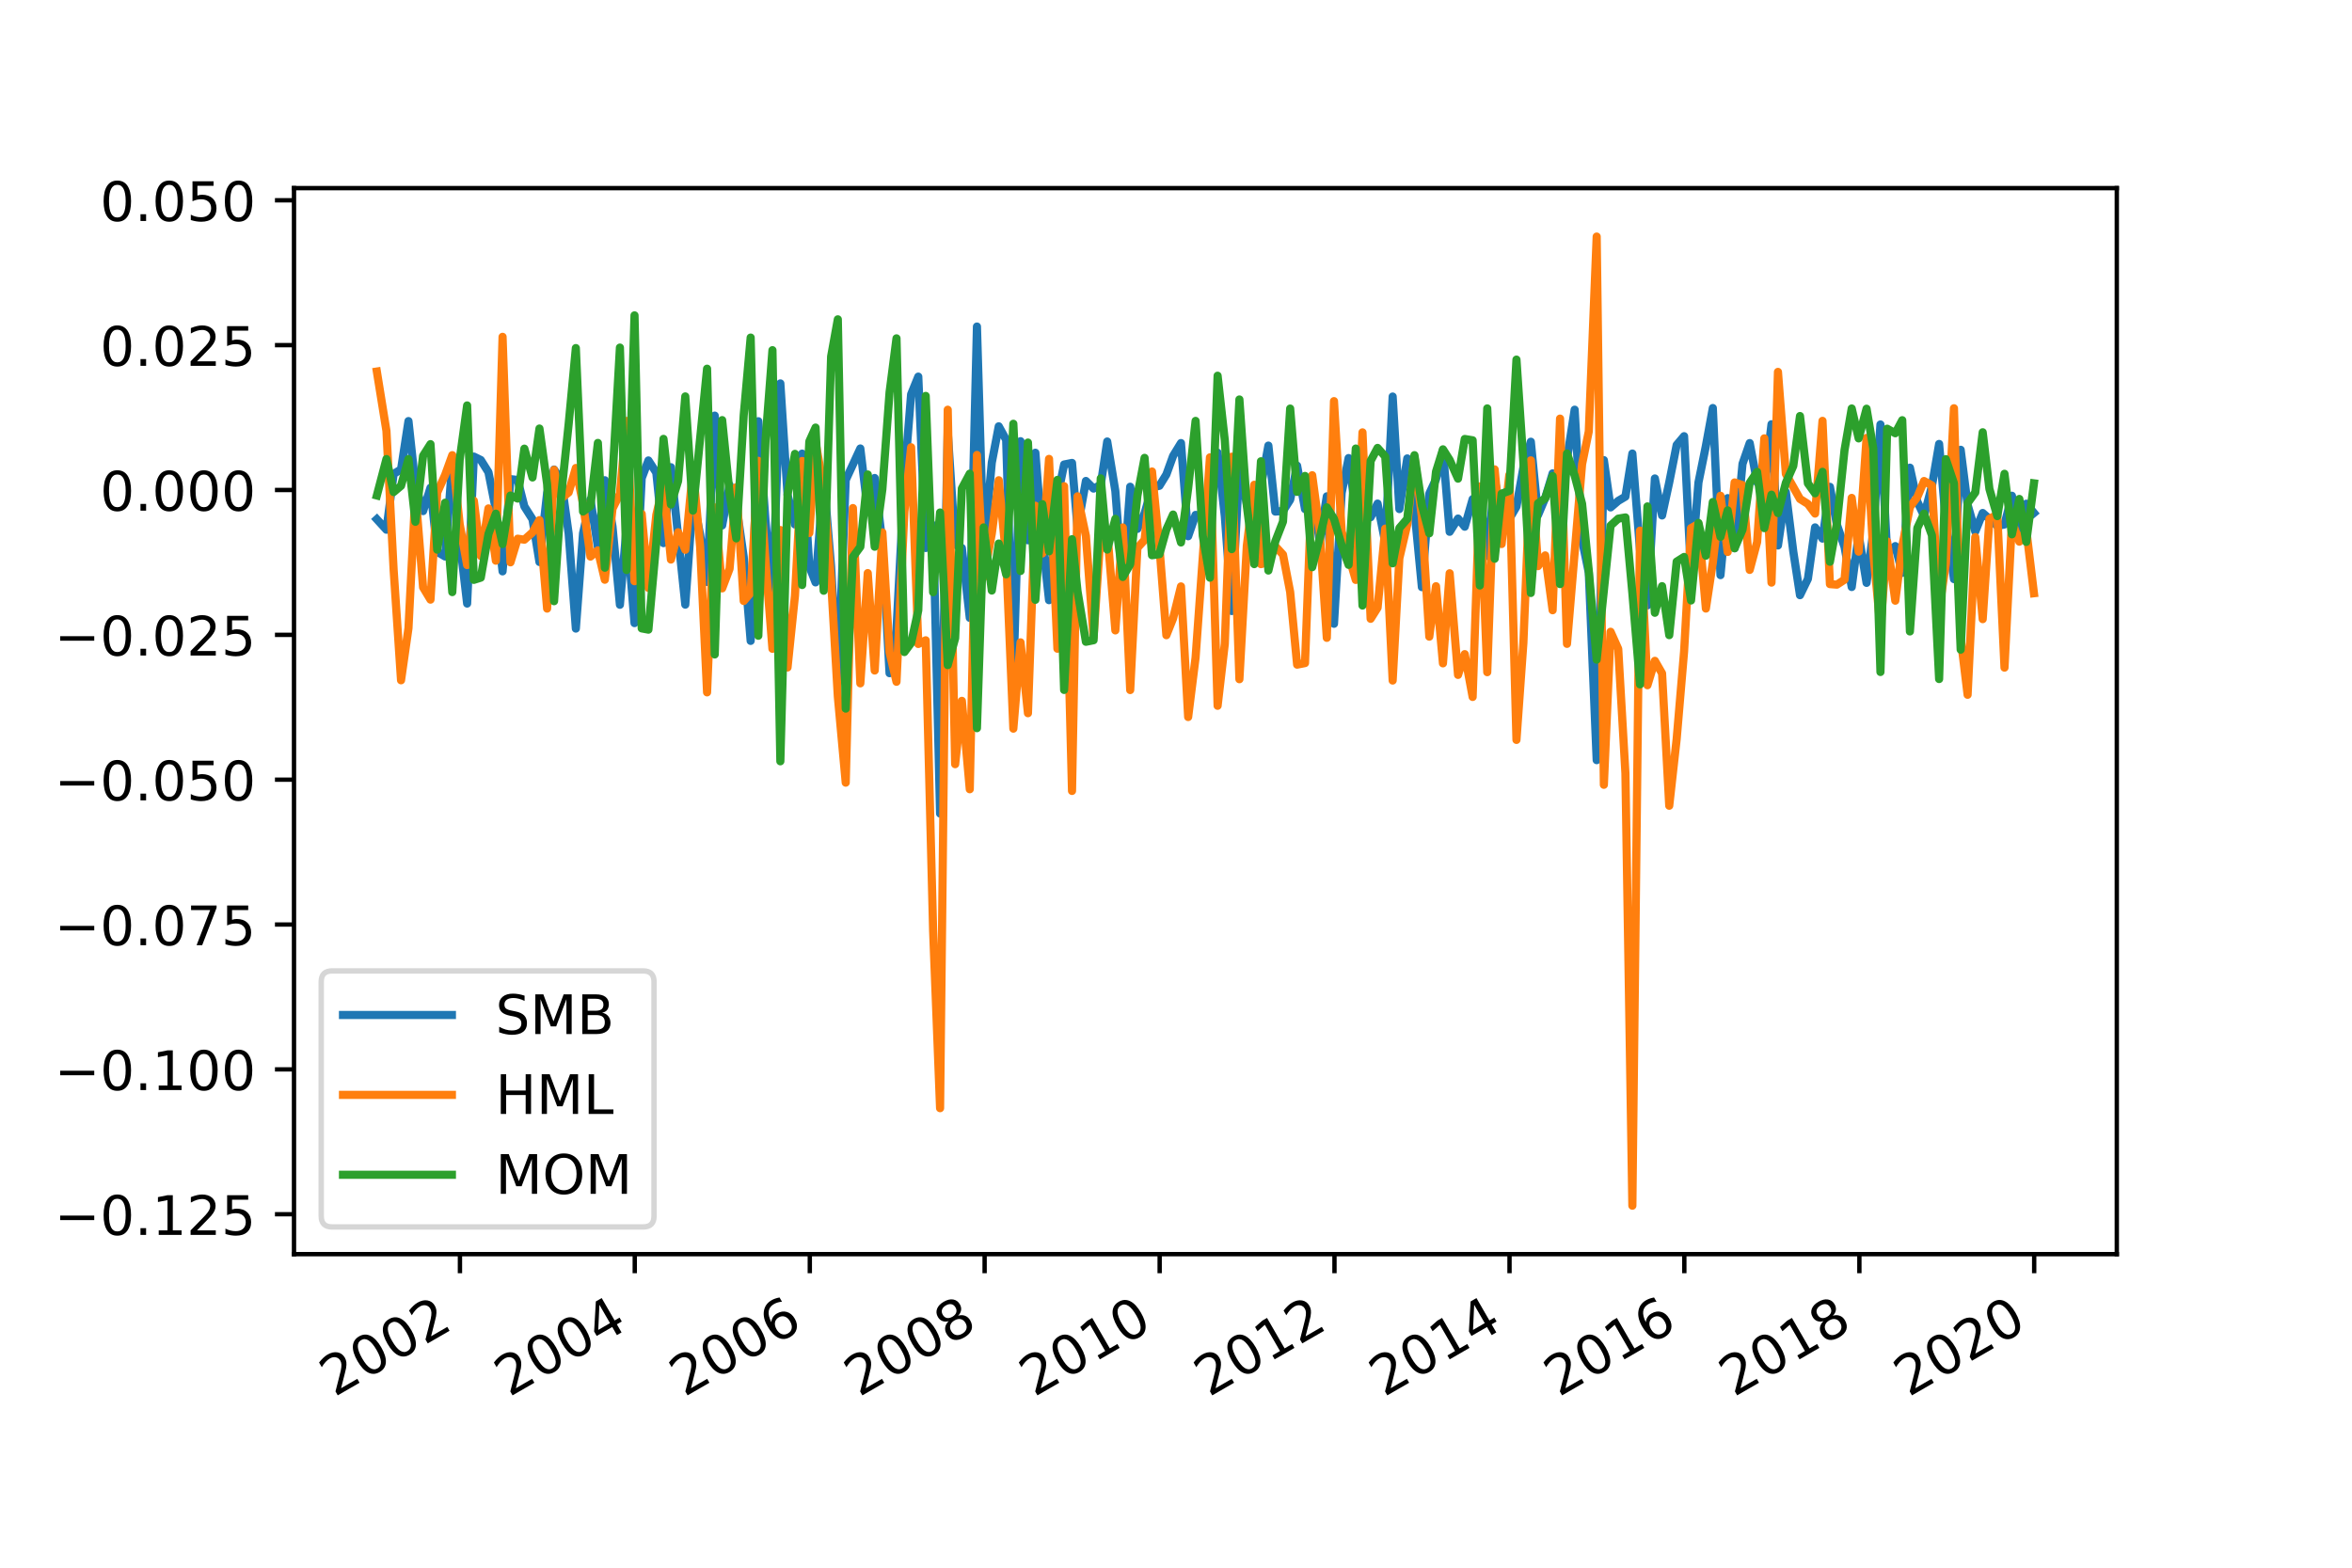 <?xml version="1.0" encoding="utf-8" standalone="no"?>
<!DOCTYPE svg PUBLIC "-//W3C//DTD SVG 1.1//EN"
  "http://www.w3.org/Graphics/SVG/1.1/DTD/svg11.dtd">
<!-- Created with matplotlib (https://matplotlib.org/) -->
<svg height="288pt" version="1.1" viewBox="0 0 432 288" width="432pt" xmlns="http://www.w3.org/2000/svg" xmlns:xlink="http://www.w3.org/1999/xlink">
 <defs>
  <style type="text/css">
*{stroke-linecap:butt;stroke-linejoin:round;}
  </style>
 </defs>
 <g id="figure_1">
  <g id="patch_1">
   <path d="M 0 288 
L 432 288 
L 432 0 
L 0 0 
z
" style="fill:#ffffff;"/>
  </g>
  <g id="axes_1">
   <g id="patch_2">
    <path d="M 54 230.4 
L 388.8 230.4 
L 388.8 34.56 
L 54 34.56 
z
" style="fill:#ffffff;"/>
   </g>
   <g id="matplotlib.axis_1">
    <g id="xtick_1">
     <g id="line2d_1">
      <defs>
       <path d="M 0 0 
L 0 3.5 
" id="m7939dda281" style="stroke:#000000;stroke-width:0.8;"/>
      </defs>
      <g>
       <use style="stroke:#000000;stroke-width:0.8;" x="84.48" xlink:href="#m7939dda281" y="230.4"/>
      </g>
     </g>
     <g id="text_1">
      <!-- 2002 -->
      <defs>
       <path d="M 19.188 8.297 
L 53.609 8.297 
L 53.609 0 
L 7.328 0 
L 7.328 8.297 
Q 12.938 14.109 22.625 23.891 
Q 32.328 33.688 34.812 36.531 
Q 39.547 41.844 41.422 45.531 
Q 43.312 49.219 43.312 52.781 
Q 43.312 58.594 39.234 62.25 
Q 35.156 65.922 28.609 65.922 
Q 23.969 65.922 18.812 64.312 
Q 13.672 62.703 7.812 59.422 
L 7.812 69.391 
Q 13.766 71.781 18.938 73 
Q 24.125 74.219 28.422 74.219 
Q 39.75 74.219 46.484 68.547 
Q 53.219 62.891 53.219 53.422 
Q 53.219 48.922 51.531 44.891 
Q 49.859 40.875 45.406 35.406 
Q 44.188 33.984 37.641 27.219 
Q 31.109 20.453 19.188 8.297 
z
" id="DejaVuSans-50"/>
       <path d="M 31.781 66.406 
Q 24.172 66.406 20.328 58.906 
Q 16.5 51.422 16.5 36.375 
Q 16.5 21.391 20.328 13.891 
Q 24.172 6.391 31.781 6.391 
Q 39.453 6.391 43.281 13.891 
Q 47.125 21.391 47.125 36.375 
Q 47.125 51.422 43.281 58.906 
Q 39.453 66.406 31.781 66.406 
z
M 31.781 74.219 
Q 44.047 74.219 50.516 64.516 
Q 56.984 54.828 56.984 36.375 
Q 56.984 17.969 50.516 8.266 
Q 44.047 -1.422 31.781 -1.422 
Q 19.531 -1.422 13.062 8.266 
Q 6.594 17.969 6.594 36.375 
Q 6.594 54.828 13.062 64.516 
Q 19.531 74.219 31.781 74.219 
z
" id="DejaVuSans-48"/>
      </defs>
      <g transform="translate(61.4 256.705)rotate(-30)scale(0.1 -0.1)">
       <use xlink:href="#DejaVuSans-50"/>
       <use x="63.623" xlink:href="#DejaVuSans-48"/>
       <use x="127.246" xlink:href="#DejaVuSans-48"/>
       <use x="190.869" xlink:href="#DejaVuSans-50"/>
      </g>
     </g>
    </g>
    <g id="xtick_2">
     <g id="line2d_2">
      <g>
       <use style="stroke:#000000;stroke-width:0.8;" x="116.588" xlink:href="#m7939dda281" y="230.4"/>
      </g>
     </g>
     <g id="text_2">
      <!-- 2004 -->
      <defs>
       <path d="M 37.797 64.312 
L 12.891 25.391 
L 37.797 25.391 
z
M 35.203 72.906 
L 47.609 72.906 
L 47.609 25.391 
L 58.016 25.391 
L 58.016 17.188 
L 47.609 17.188 
L 47.609 0 
L 37.797 0 
L 37.797 17.188 
L 4.891 17.188 
L 4.891 26.703 
z
" id="DejaVuSans-52"/>
      </defs>
      <g transform="translate(93.508 256.705)rotate(-30)scale(0.1 -0.1)">
       <use xlink:href="#DejaVuSans-50"/>
       <use x="63.623" xlink:href="#DejaVuSans-48"/>
       <use x="127.246" xlink:href="#DejaVuSans-48"/>
       <use x="190.869" xlink:href="#DejaVuSans-52"/>
      </g>
     </g>
    </g>
    <g id="xtick_3">
     <g id="line2d_3">
      <g>
       <use style="stroke:#000000;stroke-width:0.8;" x="148.74" xlink:href="#m7939dda281" y="230.4"/>
      </g>
     </g>
     <g id="text_3">
      <!-- 2006 -->
      <defs>
       <path d="M 33.016 40.375 
Q 26.375 40.375 22.484 35.828 
Q 18.609 31.297 18.609 23.391 
Q 18.609 15.531 22.484 10.953 
Q 26.375 6.391 33.016 6.391 
Q 39.656 6.391 43.531 10.953 
Q 47.406 15.531 47.406 23.391 
Q 47.406 31.297 43.531 35.828 
Q 39.656 40.375 33.016 40.375 
z
M 52.594 71.297 
L 52.594 62.312 
Q 48.875 64.062 45.094 64.984 
Q 41.312 65.922 37.594 65.922 
Q 27.828 65.922 22.672 59.328 
Q 17.531 52.734 16.797 39.406 
Q 19.672 43.656 24.016 45.922 
Q 28.375 48.188 33.594 48.188 
Q 44.578 48.188 50.953 41.516 
Q 57.328 34.859 57.328 23.391 
Q 57.328 12.156 50.688 5.359 
Q 44.047 -1.422 33.016 -1.422 
Q 20.359 -1.422 13.672 8.266 
Q 6.984 17.969 6.984 36.375 
Q 6.984 53.656 15.188 63.938 
Q 23.391 74.219 37.203 74.219 
Q 40.922 74.219 44.703 73.484 
Q 48.484 72.75 52.594 71.297 
z
" id="DejaVuSans-54"/>
      </defs>
      <g transform="translate(125.66 256.705)rotate(-30)scale(0.1 -0.1)">
       <use xlink:href="#DejaVuSans-50"/>
       <use x="63.623" xlink:href="#DejaVuSans-48"/>
       <use x="127.246" xlink:href="#DejaVuSans-48"/>
       <use x="190.869" xlink:href="#DejaVuSans-54"/>
      </g>
     </g>
    </g>
    <g id="xtick_4">
     <g id="line2d_4">
      <g>
       <use style="stroke:#000000;stroke-width:0.8;" x="180.848" xlink:href="#m7939dda281" y="230.4"/>
      </g>
     </g>
     <g id="text_4">
      <!-- 2008 -->
      <defs>
       <path d="M 31.781 34.625 
Q 24.75 34.625 20.719 30.859 
Q 16.703 27.094 16.703 20.516 
Q 16.703 13.922 20.719 10.156 
Q 24.75 6.391 31.781 6.391 
Q 38.812 6.391 42.859 10.172 
Q 46.922 13.969 46.922 20.516 
Q 46.922 27.094 42.891 30.859 
Q 38.875 34.625 31.781 34.625 
z
M 21.922 38.812 
Q 15.578 40.375 12.031 44.719 
Q 8.5 49.078 8.5 55.328 
Q 8.5 64.062 14.719 69.141 
Q 20.953 74.219 31.781 74.219 
Q 42.672 74.219 48.875 69.141 
Q 55.078 64.062 55.078 55.328 
Q 55.078 49.078 51.531 44.719 
Q 48 40.375 41.703 38.812 
Q 48.828 37.156 52.797 32.312 
Q 56.781 27.484 56.781 20.516 
Q 56.781 9.906 50.312 4.234 
Q 43.844 -1.422 31.781 -1.422 
Q 19.734 -1.422 13.25 4.234 
Q 6.781 9.906 6.781 20.516 
Q 6.781 27.484 10.781 32.312 
Q 14.797 37.156 21.922 38.812 
z
M 18.312 54.391 
Q 18.312 48.734 21.844 45.562 
Q 25.391 42.391 31.781 42.391 
Q 38.141 42.391 41.719 45.562 
Q 45.312 48.734 45.312 54.391 
Q 45.312 60.062 41.719 63.234 
Q 38.141 66.406 31.781 66.406 
Q 25.391 66.406 21.844 63.234 
Q 18.312 60.062 18.312 54.391 
z
" id="DejaVuSans-56"/>
      </defs>
      <g transform="translate(157.767 256.705)rotate(-30)scale(0.1 -0.1)">
       <use xlink:href="#DejaVuSans-50"/>
       <use x="63.623" xlink:href="#DejaVuSans-48"/>
       <use x="127.246" xlink:href="#DejaVuSans-48"/>
       <use x="190.869" xlink:href="#DejaVuSans-56"/>
      </g>
     </g>
    </g>
    <g id="xtick_5">
     <g id="line2d_5">
      <g>
       <use style="stroke:#000000;stroke-width:0.8;" x="212.999" xlink:href="#m7939dda281" y="230.4"/>
      </g>
     </g>
     <g id="text_5">
      <!-- 2010 -->
      <defs>
       <path d="M 12.406 8.297 
L 28.516 8.297 
L 28.516 63.922 
L 10.984 60.406 
L 10.984 69.391 
L 28.422 72.906 
L 38.281 72.906 
L 38.281 8.297 
L 54.391 8.297 
L 54.391 0 
L 12.406 0 
z
" id="DejaVuSans-49"/>
      </defs>
      <g transform="translate(189.919 256.705)rotate(-30)scale(0.1 -0.1)">
       <use xlink:href="#DejaVuSans-50"/>
       <use x="63.623" xlink:href="#DejaVuSans-48"/>
       <use x="127.246" xlink:href="#DejaVuSans-49"/>
       <use x="190.869" xlink:href="#DejaVuSans-48"/>
      </g>
     </g>
    </g>
    <g id="xtick_6">
     <g id="line2d_6">
      <g>
       <use style="stroke:#000000;stroke-width:0.8;" x="245.107" xlink:href="#m7939dda281" y="230.4"/>
      </g>
     </g>
     <g id="text_6">
      <!-- 2012 -->
      <g transform="translate(222.027 256.705)rotate(-30)scale(0.1 -0.1)">
       <use xlink:href="#DejaVuSans-50"/>
       <use x="63.623" xlink:href="#DejaVuSans-48"/>
       <use x="127.246" xlink:href="#DejaVuSans-49"/>
       <use x="190.869" xlink:href="#DejaVuSans-50"/>
      </g>
     </g>
    </g>
    <g id="xtick_7">
     <g id="line2d_7">
      <g>
       <use style="stroke:#000000;stroke-width:0.8;" x="277.259" xlink:href="#m7939dda281" y="230.4"/>
      </g>
     </g>
     <g id="text_7">
      <!-- 2014 -->
      <g transform="translate(254.178 256.705)rotate(-30)scale(0.1 -0.1)">
       <use xlink:href="#DejaVuSans-50"/>
       <use x="63.623" xlink:href="#DejaVuSans-48"/>
       <use x="127.246" xlink:href="#DejaVuSans-49"/>
       <use x="190.869" xlink:href="#DejaVuSans-52"/>
      </g>
     </g>
    </g>
    <g id="xtick_8">
     <g id="line2d_8">
      <g>
       <use style="stroke:#000000;stroke-width:0.8;" x="309.366" xlink:href="#m7939dda281" y="230.4"/>
      </g>
     </g>
     <g id="text_8">
      <!-- 2016 -->
      <g transform="translate(286.286 256.705)rotate(-30)scale(0.1 -0.1)">
       <use xlink:href="#DejaVuSans-50"/>
       <use x="63.623" xlink:href="#DejaVuSans-48"/>
       <use x="127.246" xlink:href="#DejaVuSans-49"/>
       <use x="190.869" xlink:href="#DejaVuSans-54"/>
      </g>
     </g>
    </g>
    <g id="xtick_9">
     <g id="line2d_9">
      <g>
       <use style="stroke:#000000;stroke-width:0.8;" x="341.518" xlink:href="#m7939dda281" y="230.4"/>
      </g>
     </g>
     <g id="text_9">
      <!-- 2018 -->
      <g transform="translate(318.438 256.705)rotate(-30)scale(0.1 -0.1)">
       <use xlink:href="#DejaVuSans-50"/>
       <use x="63.623" xlink:href="#DejaVuSans-48"/>
       <use x="127.246" xlink:href="#DejaVuSans-49"/>
       <use x="190.869" xlink:href="#DejaVuSans-56"/>
      </g>
     </g>
    </g>
    <g id="xtick_10">
     <g id="line2d_10">
      <g>
       <use style="stroke:#000000;stroke-width:0.8;" x="373.626" xlink:href="#m7939dda281" y="230.4"/>
      </g>
     </g>
     <g id="text_10">
      <!-- 2020 -->
      <g transform="translate(350.546 256.705)rotate(-30)scale(0.1 -0.1)">
       <use xlink:href="#DejaVuSans-50"/>
       <use x="63.623" xlink:href="#DejaVuSans-48"/>
       <use x="127.246" xlink:href="#DejaVuSans-50"/>
       <use x="190.869" xlink:href="#DejaVuSans-48"/>
      </g>
     </g>
    </g>
   </g>
   <g id="matplotlib.axis_2">
    <g id="ytick_1">
     <g id="line2d_11">
      <defs>
       <path d="M 0 0 
L -3.5 0 
" id="m6a29eb2dbc" style="stroke:#000000;stroke-width:0.8;"/>
      </defs>
      <g>
       <use style="stroke:#000000;stroke-width:0.8;" x="54" xlink:href="#m6a29eb2dbc" y="223.065"/>
      </g>
     </g>
     <g id="text_11">
      <!-- −0.125 -->
      <defs>
       <path d="M 10.594 35.5 
L 73.188 35.5 
L 73.188 27.203 
L 10.594 27.203 
z
" id="DejaVuSans-8722"/>
       <path d="M 10.688 12.406 
L 21 12.406 
L 21 0 
L 10.688 0 
z
" id="DejaVuSans-46"/>
       <path d="M 10.797 72.906 
L 49.516 72.906 
L 49.516 64.594 
L 19.828 64.594 
L 19.828 46.734 
Q 21.969 47.469 24.109 47.828 
Q 26.266 48.188 28.422 48.188 
Q 40.625 48.188 47.75 41.5 
Q 54.891 34.812 54.891 23.391 
Q 54.891 11.625 47.562 5.094 
Q 40.234 -1.422 26.906 -1.422 
Q 22.312 -1.422 17.547 -0.641 
Q 12.797 0.141 7.719 1.703 
L 7.719 11.625 
Q 12.109 9.234 16.797 8.062 
Q 21.484 6.891 26.703 6.891 
Q 35.156 6.891 40.078 11.328 
Q 45.016 15.766 45.016 23.391 
Q 45.016 31 40.078 35.438 
Q 35.156 39.891 26.703 39.891 
Q 22.75 39.891 18.812 39.016 
Q 14.891 38.141 10.797 36.281 
z
" id="DejaVuSans-53"/>
      </defs>
      <g transform="translate(9.992 226.864)scale(0.1 -0.1)">
       <use xlink:href="#DejaVuSans-8722"/>
       <use x="83.789" xlink:href="#DejaVuSans-48"/>
       <use x="147.412" xlink:href="#DejaVuSans-46"/>
       <use x="179.199" xlink:href="#DejaVuSans-49"/>
       <use x="242.822" xlink:href="#DejaVuSans-50"/>
       <use x="306.445" xlink:href="#DejaVuSans-53"/>
      </g>
     </g>
    </g>
    <g id="ytick_2">
     <g id="line2d_12">
      <g>
       <use style="stroke:#000000;stroke-width:0.8;" x="54" xlink:href="#m6a29eb2dbc" y="196.455"/>
      </g>
     </g>
     <g id="text_12">
      <!-- −0.100 -->
      <g transform="translate(9.992 200.254)scale(0.1 -0.1)">
       <use xlink:href="#DejaVuSans-8722"/>
       <use x="83.789" xlink:href="#DejaVuSans-48"/>
       <use x="147.412" xlink:href="#DejaVuSans-46"/>
       <use x="179.199" xlink:href="#DejaVuSans-49"/>
       <use x="242.822" xlink:href="#DejaVuSans-48"/>
       <use x="306.445" xlink:href="#DejaVuSans-48"/>
      </g>
     </g>
    </g>
    <g id="ytick_3">
     <g id="line2d_13">
      <g>
       <use style="stroke:#000000;stroke-width:0.8;" x="54" xlink:href="#m6a29eb2dbc" y="169.845"/>
      </g>
     </g>
     <g id="text_13">
      <!-- −0.075 -->
      <defs>
       <path d="M 8.203 72.906 
L 55.078 72.906 
L 55.078 68.703 
L 28.609 0 
L 18.312 0 
L 43.219 64.594 
L 8.203 64.594 
z
" id="DejaVuSans-55"/>
      </defs>
      <g transform="translate(9.992 173.644)scale(0.1 -0.1)">
       <use xlink:href="#DejaVuSans-8722"/>
       <use x="83.789" xlink:href="#DejaVuSans-48"/>
       <use x="147.412" xlink:href="#DejaVuSans-46"/>
       <use x="179.199" xlink:href="#DejaVuSans-48"/>
       <use x="242.822" xlink:href="#DejaVuSans-55"/>
       <use x="306.445" xlink:href="#DejaVuSans-53"/>
      </g>
     </g>
    </g>
    <g id="ytick_4">
     <g id="line2d_14">
      <g>
       <use style="stroke:#000000;stroke-width:0.8;" x="54" xlink:href="#m6a29eb2dbc" y="143.235"/>
      </g>
     </g>
     <g id="text_14">
      <!-- −0.050 -->
      <g transform="translate(9.992 147.035)scale(0.1 -0.1)">
       <use xlink:href="#DejaVuSans-8722"/>
       <use x="83.789" xlink:href="#DejaVuSans-48"/>
       <use x="147.412" xlink:href="#DejaVuSans-46"/>
       <use x="179.199" xlink:href="#DejaVuSans-48"/>
       <use x="242.822" xlink:href="#DejaVuSans-53"/>
       <use x="306.445" xlink:href="#DejaVuSans-48"/>
      </g>
     </g>
    </g>
    <g id="ytick_5">
     <g id="line2d_15">
      <g>
       <use style="stroke:#000000;stroke-width:0.8;" x="54" xlink:href="#m6a29eb2dbc" y="116.626"/>
      </g>
     </g>
     <g id="text_15">
      <!-- −0.025 -->
      <g transform="translate(9.992 120.425)scale(0.1 -0.1)">
       <use xlink:href="#DejaVuSans-8722"/>
       <use x="83.789" xlink:href="#DejaVuSans-48"/>
       <use x="147.412" xlink:href="#DejaVuSans-46"/>
       <use x="179.199" xlink:href="#DejaVuSans-48"/>
       <use x="242.822" xlink:href="#DejaVuSans-50"/>
       <use x="306.445" xlink:href="#DejaVuSans-53"/>
      </g>
     </g>
    </g>
    <g id="ytick_6">
     <g id="line2d_16">
      <g>
       <use style="stroke:#000000;stroke-width:0.8;" x="54" xlink:href="#m6a29eb2dbc" y="90.016"/>
      </g>
     </g>
     <g id="text_16">
      <!-- 0.000 -->
      <g transform="translate(18.372 93.815)scale(0.1 -0.1)">
       <use xlink:href="#DejaVuSans-48"/>
       <use x="63.623" xlink:href="#DejaVuSans-46"/>
       <use x="95.41" xlink:href="#DejaVuSans-48"/>
       <use x="159.033" xlink:href="#DejaVuSans-48"/>
       <use x="222.656" xlink:href="#DejaVuSans-48"/>
      </g>
     </g>
    </g>
    <g id="ytick_7">
     <g id="line2d_17">
      <g>
       <use style="stroke:#000000;stroke-width:0.8;" x="54" xlink:href="#m6a29eb2dbc" y="63.406"/>
      </g>
     </g>
     <g id="text_17">
      <!-- 0.025 -->
      <g transform="translate(18.372 67.205)scale(0.1 -0.1)">
       <use xlink:href="#DejaVuSans-48"/>
       <use x="63.623" xlink:href="#DejaVuSans-46"/>
       <use x="95.41" xlink:href="#DejaVuSans-48"/>
       <use x="159.033" xlink:href="#DejaVuSans-50"/>
       <use x="222.656" xlink:href="#DejaVuSans-53"/>
      </g>
     </g>
    </g>
    <g id="ytick_8">
     <g id="line2d_18">
      <g>
       <use style="stroke:#000000;stroke-width:0.8;" x="54" xlink:href="#m6a29eb2dbc" y="36.796"/>
      </g>
     </g>
     <g id="text_18">
      <!-- 0.050 -->
      <g transform="translate(18.372 40.596)scale(0.1 -0.1)">
       <use xlink:href="#DejaVuSans-48"/>
       <use x="63.623" xlink:href="#DejaVuSans-46"/>
       <use x="95.41" xlink:href="#DejaVuSans-48"/>
       <use x="159.033" xlink:href="#DejaVuSans-53"/>
       <use x="222.656" xlink:href="#DejaVuSans-48"/>
      </g>
     </g>
    </g>
   </g>
   <g id="line2d_19">
    <path clip-path="url(#p833699c280)" d="M 69.218 95.389 
L 70.978 97.316 
L 72.297 87.066 
L 73.66 86.234 
L 75.024 77.358 
L 76.299 89.155 
L 77.707 93.892 
L 79.07 89.603 
L 80.302 101.373 
L 81.753 102.234 
L 83.073 84.891 
L 84.436 99.248 
L 85.8 110.878 
L 87.031 83.878 
L 88.307 84.506 
L 89.714 86.748 
L 91.078 93.66 
L 92.309 104.963 
L 93.761 88.023 
L 95.08 88.171 
L 96.312 93.032 
L 97.807 95.391 
L 99.083 103.244 
L 100.49 90.58 
L 101.766 86.256 
L 103.085 88.214 
L 104.449 98.053 
L 105.768 115.475 
L 107.088 97.974 
L 108.451 91.774 
L 109.815 100.481 
L 111.09 88.228 
L 112.498 96.716 
L 113.861 111.103 
L 115.093 96.726 
L 116.544 114.47 
L 117.864 87.844 
L 119.095 84.592 
L 120.547 86.827 
L 121.866 99.773 
L 123.23 85.831 
L 125.869 111.075 
L 127.276 91.534 
L 128.595 98.221 
L 129.871 106.919 
L 131.278 76.355 
L 132.642 96.524 
L 134.005 89.108 
L 135.237 92.821 
L 136.6 102.303 
L 137.876 117.735 
L 139.283 77.383 
L 140.603 95.71 
L 141.878 109.373 
L 143.33 70.437 
L 144.649 90.884 
L 146.013 96.355 
L 147.332 83.337 
L 148.652 104.068 
L 149.795 106.99 
L 151.291 87.862 
L 152.654 104.099 
L 153.886 125.375 
L 155.337 88.18 
L 158.02 82.392 
L 159.384 93.867 
L 160.659 87.812 
L 162.067 99.836 
L 163.386 123.669 
L 164.662 115.667 
L 166.113 87.788 
L 167.345 72.442 
L 168.664 69.191 
L 170.028 100.674 
L 171.391 96.492 
L 172.667 149.455 
L 174.074 79.265 
L 175.438 100.036 
L 176.669 100.674 
L 178.121 113.506 
L 179.44 59.989 
L 180.672 101.286 
L 182.167 84.986 
L 183.443 78.32 
L 184.806 80.801 
L 186.125 124.503 
L 187.445 81.054 
L 188.808 99.254 
L 190.172 83.176 
L 191.447 99.116 
L 192.679 110.256 
L 194.218 91.348 
L 195.45 85.334 
L 196.901 85.043 
L 197.913 96.994 
L 199.452 88.359 
L 200.86 89.76 
L 202.179 89.067 
L 203.367 81.108 
L 204.862 90.224 
L 206.226 108.035 
L 207.589 89.42 
L 208.909 97.159 
L 210.228 94.313 
L 211.592 89.561 
L 212.955 89.245 
L 214.231 87.174 
L 215.462 83.768 
L 216.914 81.394 
L 218.233 98.512 
L 219.597 94.594 
L 220.916 94.735 
L 222.236 90.466 
L 223.643 83.157 
L 224.963 94.816 
L 226.238 112.25 
L 227.646 85.444 
L 229.009 92.677 
L 230.373 93.193 
L 231.604 89.288 
L 232.968 81.862 
L 234.243 93.981 
L 235.651 93.877 
L 236.97 91.808 
L 238.246 85.55 
L 239.697 93.522 
L 241.017 90.265 
L 242.38 99.43 
L 243.699 91.183 
L 245.019 114.594 
L 246.426 90.565 
L 247.702 84.154 
L 249.021 94.188 
L 250.253 93.479 
L 251.748 95.019 
L 253.024 92.511 
L 254.431 99.669 
L 255.795 72.851 
L 257.026 93.52 
L 258.478 84.217 
L 259.797 93.693 
L 261.161 107.862 
L 262.524 90.691 
L 263.756 88.042 
L 265.031 82.732 
L 266.263 97.697 
L 267.802 95.263 
L 269.034 96.759 
L 270.485 91.703 
L 271.805 90.86 
L 273.168 102.149 
L 274.532 88.296 
L 275.807 93.974 
L 277.215 95.333 
L 278.534 93.082 
L 279.81 85.844 
L 281.173 81.15 
L 282.493 94.631 
L 283.812 91.502 
L 285.176 86.967 
L 286.539 97.053 
L 287.815 84.335 
L 289.222 75.265 
L 290.586 99.251 
L 291.817 105.2 
L 293.269 139.647 
L 294.588 84.535 
L 295.82 93.216 
L 297.227 92.014 
L 298.547 91.23 
L 299.822 83.319 
L 301.229 101.07 
L 302.593 111.215 
L 303.956 87.899 
L 305.276 94.694 
L 306.595 88.607 
L 307.959 81.743 
L 309.322 80.134 
L 310.598 105.404 
L 311.961 88.647 
L 313.325 81.914 
L 314.6 74.961 
L 316.008 105.657 
L 317.327 91.512 
L 318.603 100.714 
L 320.054 85.209 
L 321.374 81.397 
L 322.737 88.609 
L 324.057 88.96 
L 325.376 77.936 
L 326.564 100.207 
L 328.015 90.385 
L 329.379 101.319 
L 330.61 109.341 
L 332.062 106.352 
L 333.381 96.886 
L 334.745 98.944 
L 336.108 89.433 
L 337.384 96.377 
L 338.791 100.471 
L 340.111 107.839 
L 341.386 98.238 
L 342.838 107.078 
L 344.069 97.674 
L 345.389 77.98 
L 346.62 101.588 
L 348.116 100.324 
L 349.391 105.243 
L 350.799 85.918 
L 352.162 92.16 
L 353.394 94.774 
L 354.845 89.261 
L 356.164 81.557 
L 357.396 95.863 
L 358.891 106.389 
L 360.123 82.632 
L 361.398 92.73 
L 362.806 97.651 
L 364.169 94.242 
L 366.852 96.601 
L 368.172 96.352 
L 369.535 91.078 
L 370.899 97.246 
L 372.174 92.534 
L 373.582 94.238 
L 373.582 94.238 
" style="fill:none;stroke:#1f77b4;stroke-linecap:square;stroke-width:1.5;"/>
   </g>
   <g id="line2d_20">
    <path clip-path="url(#p833699c280)" d="M 69.218 68.25 
L 70.978 79.167 
L 72.297 104.642 
L 73.66 124.972 
L 75.024 115.412 
L 76.299 90.484 
L 77.707 107.892 
L 79.07 110.156 
L 80.302 90.487 
L 81.753 87.264 
L 83.073 83.616 
L 84.436 96.315 
L 85.8 103.806 
L 87.031 91.993 
L 88.307 102.132 
L 89.714 93.404 
L 91.078 103.005 
L 92.309 61.879 
L 93.761 103.307 
L 95.08 98.966 
L 96.312 99.145 
L 97.807 97.808 
L 99.083 95.555 
L 100.49 111.802 
L 101.766 86.317 
L 103.085 91.559 
L 104.449 90.464 
L 105.768 85.975 
L 107.088 92.544 
L 108.451 102.246 
L 109.815 101.11 
L 111.09 106.503 
L 112.498 93.443 
L 113.861 90.71 
L 115.093 77.326 
L 116.544 106.775 
L 117.864 94.4 
L 119.095 108.006 
L 120.547 94.586 
L 121.866 88.988 
L 123.23 102.795 
L 124.549 97.781 
L 125.869 101.002 
L 127.276 86.152 
L 128.595 100.422 
L 129.871 127.192 
L 131.278 93.227 
L 132.642 108.087 
L 134.005 104.487 
L 135.237 89.506 
L 136.6 110.405 
L 137.876 108.916 
L 139.283 84.663 
L 140.603 103.124 
L 141.878 119.19 
L 143.33 97.37 
L 144.649 122.622 
L 146.013 109.44 
L 147.332 84.69 
L 148.652 97.922 
L 149.795 81.262 
L 151.291 89.709 
L 152.654 106.783 
L 153.886 127.941 
L 155.337 143.78 
L 156.657 93.337 
L 158.02 125.536 
L 159.384 105.284 
L 160.659 123.18 
L 162.067 97.806 
L 163.386 119.832 
L 164.662 125.248 
L 166.113 93.985 
L 167.345 82.168 
L 168.664 118.305 
L 170.028 117.631 
L 171.391 171.009 
L 172.667 203.582 
L 174.074 75.273 
L 175.438 140.386 
L 176.669 128.757 
L 178.121 144.99 
L 179.44 83.582 
L 180.672 106.046 
L 182.167 98.042 
L 183.443 88.227 
L 184.806 102.411 
L 186.125 133.86 
L 187.445 118.006 
L 188.808 131.022 
L 190.172 92.912 
L 191.447 101.675 
L 192.679 84.305 
L 194.218 119.176 
L 195.45 89.323 
L 196.901 145.303 
L 197.913 91.181 
L 199.452 98.462 
L 200.86 117.063 
L 202.179 97.613 
L 203.367 97.603 
L 204.862 115.809 
L 206.226 96.903 
L 207.589 126.765 
L 208.909 100.643 
L 210.228 99.204 
L 211.592 86.621 
L 212.955 100.428 
L 214.231 116.692 
L 215.462 113.608 
L 216.914 107.729 
L 218.233 131.721 
L 219.597 120.795 
L 222.236 84.021 
L 223.643 129.656 
L 224.963 118.275 
L 226.238 83.902 
L 227.646 124.779 
L 229.009 100.261 
L 230.373 89.058 
L 231.604 103.64 
L 232.968 103.275 
L 234.243 100.352 
L 235.651 101.894 
L 236.97 108.759 
L 238.246 122.1 
L 239.697 121.816 
L 241.017 87.306 
L 242.38 97.445 
L 243.699 117.178 
L 245.019 73.691 
L 246.426 97.633 
L 249.021 106.538 
L 250.253 79.432 
L 251.748 113.678 
L 253.024 111.65 
L 254.431 97.116 
L 255.795 125.021 
L 257.026 102.556 
L 258.478 96.364 
L 259.797 83.931 
L 261.161 94.958 
L 262.524 116.96 
L 263.756 107.695 
L 265.031 121.864 
L 266.263 105.315 
L 267.802 123.985 
L 269.034 120.17 
L 270.485 128.038 
L 271.805 89.357 
L 273.168 123.486 
L 274.532 86.234 
L 275.807 99.942 
L 277.215 87.256 
L 278.534 135.927 
L 279.81 118.066 
L 281.173 84.574 
L 282.493 104.002 
L 283.812 102.033 
L 285.176 112.106 
L 286.539 76.904 
L 287.815 118.281 
L 290.586 85.277 
L 291.817 79.254 
L 293.269 43.462 
L 294.588 144.172 
L 295.82 116.064 
L 297.227 119.208 
L 298.547 142.072 
L 299.822 221.498 
L 301.229 97.487 
L 302.593 125.882 
L 303.956 121.403 
L 305.276 123.703 
L 306.595 148.021 
L 307.959 135.767 
L 309.322 119.687 
L 310.598 97.025 
L 311.961 96.258 
L 313.325 111.798 
L 314.6 103.354 
L 316.008 91.074 
L 317.327 101.402 
L 318.603 88.628 
L 320.054 89.125 
L 321.374 104.694 
L 322.737 99.575 
L 324.057 80.529 
L 325.376 107.03 
L 326.564 68.32 
L 328.015 87.065 
L 330.61 91.664 
L 332.062 92.574 
L 333.381 94.346 
L 334.745 77.316 
L 336.108 107.309 
L 337.384 107.405 
L 338.791 106.495 
L 340.111 91.47 
L 341.386 101.344 
L 342.838 80.448 
L 344.069 101.532 
L 345.389 115.315 
L 346.62 99.466 
L 348.116 110.351 
L 349.391 100.36 
L 350.799 93.157 
L 352.162 91.312 
L 353.394 88.367 
L 354.845 89.185 
L 356.164 112.015 
L 357.396 103.587 
L 358.891 75 
L 360.123 117.148 
L 361.398 127.637 
L 362.806 98.673 
L 364.169 113.743 
L 365.401 95.324 
L 366.852 94.525 
L 368.172 122.648 
L 369.535 95.774 
L 370.899 99.508 
L 372.174 97.33 
L 373.582 108.984 
L 373.582 108.984 
" style="fill:none;stroke:#ff7f0e;stroke-linecap:square;stroke-width:1.5;"/>
   </g>
   <g id="line2d_21">
    <path clip-path="url(#p833699c280)" d="M 69.218 91.024 
L 70.978 84.333 
L 72.297 90.393 
L 73.66 89.248 
L 75.024 84.339 
L 76.299 95.854 
L 77.707 83.74 
L 79.07 81.593 
L 80.302 100.982 
L 81.753 92.355 
L 83.073 108.774 
L 84.436 84.413 
L 85.8 74.482 
L 87.031 106.527 
L 88.307 106.121 
L 89.714 98.104 
L 91.078 94.369 
L 92.309 99.952 
L 93.761 91.032 
L 95.08 91.592 
L 96.312 82.424 
L 97.807 87.714 
L 99.083 78.727 
L 100.49 88.92 
L 101.766 110.446 
L 103.085 90.899 
L 104.449 77.874 
L 105.768 63.946 
L 107.088 93.973 
L 108.451 92.97 
L 109.815 81.369 
L 111.09 104.295 
L 112.498 87.813 
L 113.861 63.856 
L 115.093 104.721 
L 116.544 57.938 
L 117.864 115.441 
L 119.095 115.672 
L 120.547 99.59 
L 121.866 80.628 
L 123.23 92.674 
L 124.549 88.367 
L 125.869 72.828 
L 127.276 93.809 
L 129.871 67.734 
L 131.278 120.229 
L 132.642 77.18 
L 134.005 90.638 
L 135.237 98.906 
L 136.6 76.275 
L 137.876 62.018 
L 139.283 116.795 
L 140.603 80.947 
L 141.878 64.332 
L 143.33 139.856 
L 144.649 90.899 
L 146.013 83.38 
L 147.332 107.469 
L 148.652 81.094 
L 149.795 78.552 
L 151.291 108.525 
L 152.654 65.492 
L 153.886 58.665 
L 155.337 130.184 
L 156.657 102.312 
L 158.02 100.448 
L 159.384 87.164 
L 160.659 100.437 
L 162.067 89.874 
L 163.386 72.089 
L 164.662 62.16 
L 166.113 119.785 
L 167.345 118.127 
L 168.664 112.121 
L 170.028 72.734 
L 171.391 108.8 
L 172.667 94.152 
L 174.074 122.187 
L 175.438 117.246 
L 176.669 89.735 
L 178.121 87.015 
L 179.44 133.769 
L 180.672 96.89 
L 182.167 108.487 
L 183.443 99.849 
L 184.806 105.519 
L 186.125 77.851 
L 187.445 104.901 
L 188.808 81.306 
L 190.172 110.191 
L 191.447 92.617 
L 192.679 101.293 
L 194.218 88.161 
L 195.45 126.747 
L 196.901 99.056 
L 197.913 108.619 
L 199.452 117.901 
L 200.86 117.616 
L 202.179 87.884 
L 203.367 100.959 
L 204.862 95.314 
L 206.226 105.996 
L 207.589 103.672 
L 208.909 91.073 
L 210.228 84.113 
L 211.592 102.001 
L 212.955 101.811 
L 214.231 97.277 
L 215.462 94.527 
L 216.914 99.655 
L 218.233 89.697 
L 219.597 77.324 
L 220.916 98.427 
L 222.236 106.128 
L 223.643 69.024 
L 224.963 80.903 
L 226.238 100.881 
L 227.646 73.387 
L 229.009 92.931 
L 230.373 103.634 
L 231.604 84.742 
L 232.968 104.814 
L 234.243 99.454 
L 235.651 95.824 
L 236.97 75.059 
L 238.246 90.361 
L 239.697 87.435 
L 241.017 104.195 
L 242.38 98.89 
L 243.699 93.205 
L 245.019 95.31 
L 246.426 100.172 
L 247.702 103.766 
L 249.021 82.402 
L 250.253 111.241 
L 251.748 84.671 
L 253.024 82.288 
L 254.431 83.874 
L 255.795 103.489 
L 257.026 97.009 
L 258.478 95.329 
L 259.797 83.619 
L 261.161 92.833 
L 262.524 97.979 
L 263.756 86.645 
L 265.031 82.547 
L 266.263 84.495 
L 267.802 87.932 
L 269.034 80.646 
L 270.485 80.887 
L 271.805 107.564 
L 273.168 75.028 
L 274.532 102.646 
L 275.807 90.691 
L 277.215 90.177 
L 278.534 66.063 
L 279.81 84.99 
L 281.173 108.936 
L 282.493 92.462 
L 283.812 91.549 
L 285.176 87.46 
L 286.539 107.301 
L 287.815 83.307 
L 289.222 87.364 
L 290.586 92.553 
L 291.817 104.845 
L 293.269 121.188 
L 295.82 96.559 
L 297.227 95.283 
L 298.547 95.058 
L 299.822 108.952 
L 301.229 125.729 
L 302.593 93.031 
L 303.956 112.571 
L 305.276 107.685 
L 306.595 116.683 
L 307.959 103.176 
L 309.322 102.318 
L 310.598 110.311 
L 311.961 96.065 
L 313.325 102.087 
L 314.6 92.222 
L 316.008 98.627 
L 317.327 93.752 
L 318.603 100.725 
L 320.054 97.303 
L 321.374 88.705 
L 322.737 86.689 
L 324.057 97.022 
L 325.376 90.88 
L 326.564 94.259 
L 328.015 88.692 
L 329.379 85.602 
L 330.61 76.43 
L 332.062 88.796 
L 333.381 90.626 
L 334.745 86.678 
L 336.108 103.201 
L 337.384 96.171 
L 338.791 82.677 
L 340.111 75.044 
L 341.386 80.538 
L 342.838 75.087 
L 344.069 82.366 
L 345.389 123.451 
L 346.62 78.76 
L 348.116 79.593 
L 349.391 77.197 
L 350.799 116.002 
L 352.162 97.016 
L 353.394 94.358 
L 354.845 98.347 
L 356.164 124.747 
L 357.396 84.35 
L 358.891 88.793 
L 360.123 119.349 
L 361.398 92.418 
L 362.806 90.473 
L 364.169 79.411 
L 365.401 89.81 
L 366.852 94.817 
L 368.172 87.04 
L 369.535 98.161 
L 370.899 91.663 
L 372.174 99.557 
L 373.582 88.794 
L 373.582 88.794 
" style="fill:none;stroke:#2ca02c;stroke-linecap:square;stroke-width:1.5;"/>
   </g>
   <g id="patch_3">
    <path d="M 54 230.4 
L 54 34.56 
" style="fill:none;stroke:#000000;stroke-linecap:square;stroke-linejoin:miter;stroke-width:0.8;"/>
   </g>
   <g id="patch_4">
    <path d="M 388.8 230.4 
L 388.8 34.56 
" style="fill:none;stroke:#000000;stroke-linecap:square;stroke-linejoin:miter;stroke-width:0.8;"/>
   </g>
   <g id="patch_5">
    <path d="M 54 230.4 
L 388.8 230.4 
" style="fill:none;stroke:#000000;stroke-linecap:square;stroke-linejoin:miter;stroke-width:0.8;"/>
   </g>
   <g id="patch_6">
    <path d="M 54 34.56 
L 388.8 34.56 
" style="fill:none;stroke:#000000;stroke-linecap:square;stroke-linejoin:miter;stroke-width:0.8;"/>
   </g>
   <g id="legend_1">
    <g id="patch_7">
     <path d="M 61 225.4 
L 118.128 225.4 
Q 120.128 225.4 120.128 223.4 
L 120.128 180.366 
Q 120.128 178.366 118.128 178.366 
L 61 178.366 
Q 59 178.366 59 180.366 
L 59 223.4 
Q 59 225.4 61 225.4 
z
" style="fill:#ffffff;opacity:0.8;stroke:#cccccc;stroke-linejoin:miter;"/>
    </g>
    <g id="line2d_22">
     <path d="M 63 186.464 
L 83 186.464 
" style="fill:none;stroke:#1f77b4;stroke-linecap:square;stroke-width:1.5;"/>
    </g>
    <g id="line2d_23"/>
    <g id="text_19">
     <!-- SMB -->
     <defs>
      <path d="M 53.516 70.516 
L 53.516 60.891 
Q 47.906 63.578 42.922 64.891 
Q 37.938 66.219 33.297 66.219 
Q 25.25 66.219 20.875 63.094 
Q 16.5 59.969 16.5 54.203 
Q 16.5 49.359 19.406 46.891 
Q 22.312 44.438 30.422 42.922 
L 36.375 41.703 
Q 47.406 39.594 52.656 34.297 
Q 57.906 29 57.906 20.125 
Q 57.906 9.516 50.797 4.047 
Q 43.703 -1.422 29.984 -1.422 
Q 24.812 -1.422 18.969 -0.25 
Q 13.141 0.922 6.891 3.219 
L 6.891 13.375 
Q 12.891 10.016 18.656 8.297 
Q 24.422 6.594 29.984 6.594 
Q 38.422 6.594 43.016 9.906 
Q 47.609 13.234 47.609 19.391 
Q 47.609 24.75 44.312 27.781 
Q 41.016 30.812 33.5 32.328 
L 27.484 33.5 
Q 16.453 35.688 11.516 40.375 
Q 6.594 45.062 6.594 53.422 
Q 6.594 63.094 13.406 68.656 
Q 20.219 74.219 32.172 74.219 
Q 37.312 74.219 42.625 73.281 
Q 47.953 72.359 53.516 70.516 
z
" id="DejaVuSans-83"/>
      <path d="M 9.812 72.906 
L 24.516 72.906 
L 43.109 23.297 
L 61.812 72.906 
L 76.516 72.906 
L 76.516 0 
L 66.891 0 
L 66.891 64.016 
L 48.094 14.016 
L 38.188 14.016 
L 19.391 64.016 
L 19.391 0 
L 9.812 0 
z
" id="DejaVuSans-77"/>
      <path d="M 19.672 34.812 
L 19.672 8.109 
L 35.5 8.109 
Q 43.453 8.109 47.281 11.406 
Q 51.125 14.703 51.125 21.484 
Q 51.125 28.328 47.281 31.562 
Q 43.453 34.812 35.5 34.812 
z
M 19.672 64.797 
L 19.672 42.828 
L 34.281 42.828 
Q 41.5 42.828 45.031 45.531 
Q 48.578 48.25 48.578 53.812 
Q 48.578 59.328 45.031 62.062 
Q 41.5 64.797 34.281 64.797 
z
M 9.812 72.906 
L 35.016 72.906 
Q 46.297 72.906 52.391 68.219 
Q 58.5 63.531 58.5 54.891 
Q 58.5 48.188 55.375 44.234 
Q 52.25 40.281 46.188 39.312 
Q 53.469 37.75 57.5 32.781 
Q 61.531 27.828 61.531 20.406 
Q 61.531 10.641 54.891 5.312 
Q 48.25 0 35.984 0 
L 9.812 0 
z
" id="DejaVuSans-66"/>
     </defs>
     <g transform="translate(91 189.964)scale(0.1 -0.1)">
      <use xlink:href="#DejaVuSans-83"/>
      <use x="63.477" xlink:href="#DejaVuSans-77"/>
      <use x="149.756" xlink:href="#DejaVuSans-66"/>
     </g>
    </g>
    <g id="line2d_24">
     <path d="M 63 201.142 
L 83 201.142 
" style="fill:none;stroke:#ff7f0e;stroke-linecap:square;stroke-width:1.5;"/>
    </g>
    <g id="line2d_25"/>
    <g id="text_20">
     <!-- HML -->
     <defs>
      <path d="M 9.812 72.906 
L 19.672 72.906 
L 19.672 43.016 
L 55.516 43.016 
L 55.516 72.906 
L 65.375 72.906 
L 65.375 0 
L 55.516 0 
L 55.516 34.719 
L 19.672 34.719 
L 19.672 0 
L 9.812 0 
z
" id="DejaVuSans-72"/>
      <path d="M 9.812 72.906 
L 19.672 72.906 
L 19.672 8.297 
L 55.172 8.297 
L 55.172 0 
L 9.812 0 
z
" id="DejaVuSans-76"/>
     </defs>
     <g transform="translate(91 204.642)scale(0.1 -0.1)">
      <use xlink:href="#DejaVuSans-72"/>
      <use x="75.195" xlink:href="#DejaVuSans-77"/>
      <use x="161.475" xlink:href="#DejaVuSans-76"/>
     </g>
    </g>
    <g id="line2d_26">
     <path d="M 63 215.82 
L 83 215.82 
" style="fill:none;stroke:#2ca02c;stroke-linecap:square;stroke-width:1.5;"/>
    </g>
    <g id="line2d_27"/>
    <g id="text_21">
     <!-- MOM -->
     <defs>
      <path d="M 39.406 66.219 
Q 28.656 66.219 22.328 58.203 
Q 16.016 50.203 16.016 36.375 
Q 16.016 22.609 22.328 14.594 
Q 28.656 6.594 39.406 6.594 
Q 50.141 6.594 56.422 14.594 
Q 62.703 22.609 62.703 36.375 
Q 62.703 50.203 56.422 58.203 
Q 50.141 66.219 39.406 66.219 
z
M 39.406 74.219 
Q 54.734 74.219 63.906 63.938 
Q 73.094 53.656 73.094 36.375 
Q 73.094 19.141 63.906 8.859 
Q 54.734 -1.422 39.406 -1.422 
Q 24.031 -1.422 14.812 8.828 
Q 5.609 19.094 5.609 36.375 
Q 5.609 53.656 14.812 63.938 
Q 24.031 74.219 39.406 74.219 
z
" id="DejaVuSans-79"/>
     </defs>
     <g transform="translate(91 219.32)scale(0.1 -0.1)">
      <use xlink:href="#DejaVuSans-77"/>
      <use x="86.279" xlink:href="#DejaVuSans-79"/>
      <use x="164.99" xlink:href="#DejaVuSans-77"/>
     </g>
    </g>
   </g>
  </g>
 </g>
 <defs>
  <clipPath id="p833699c280">
   <rect height="195.84" width="334.8" x="54" y="34.56"/>
  </clipPath>
 </defs>
</svg>
